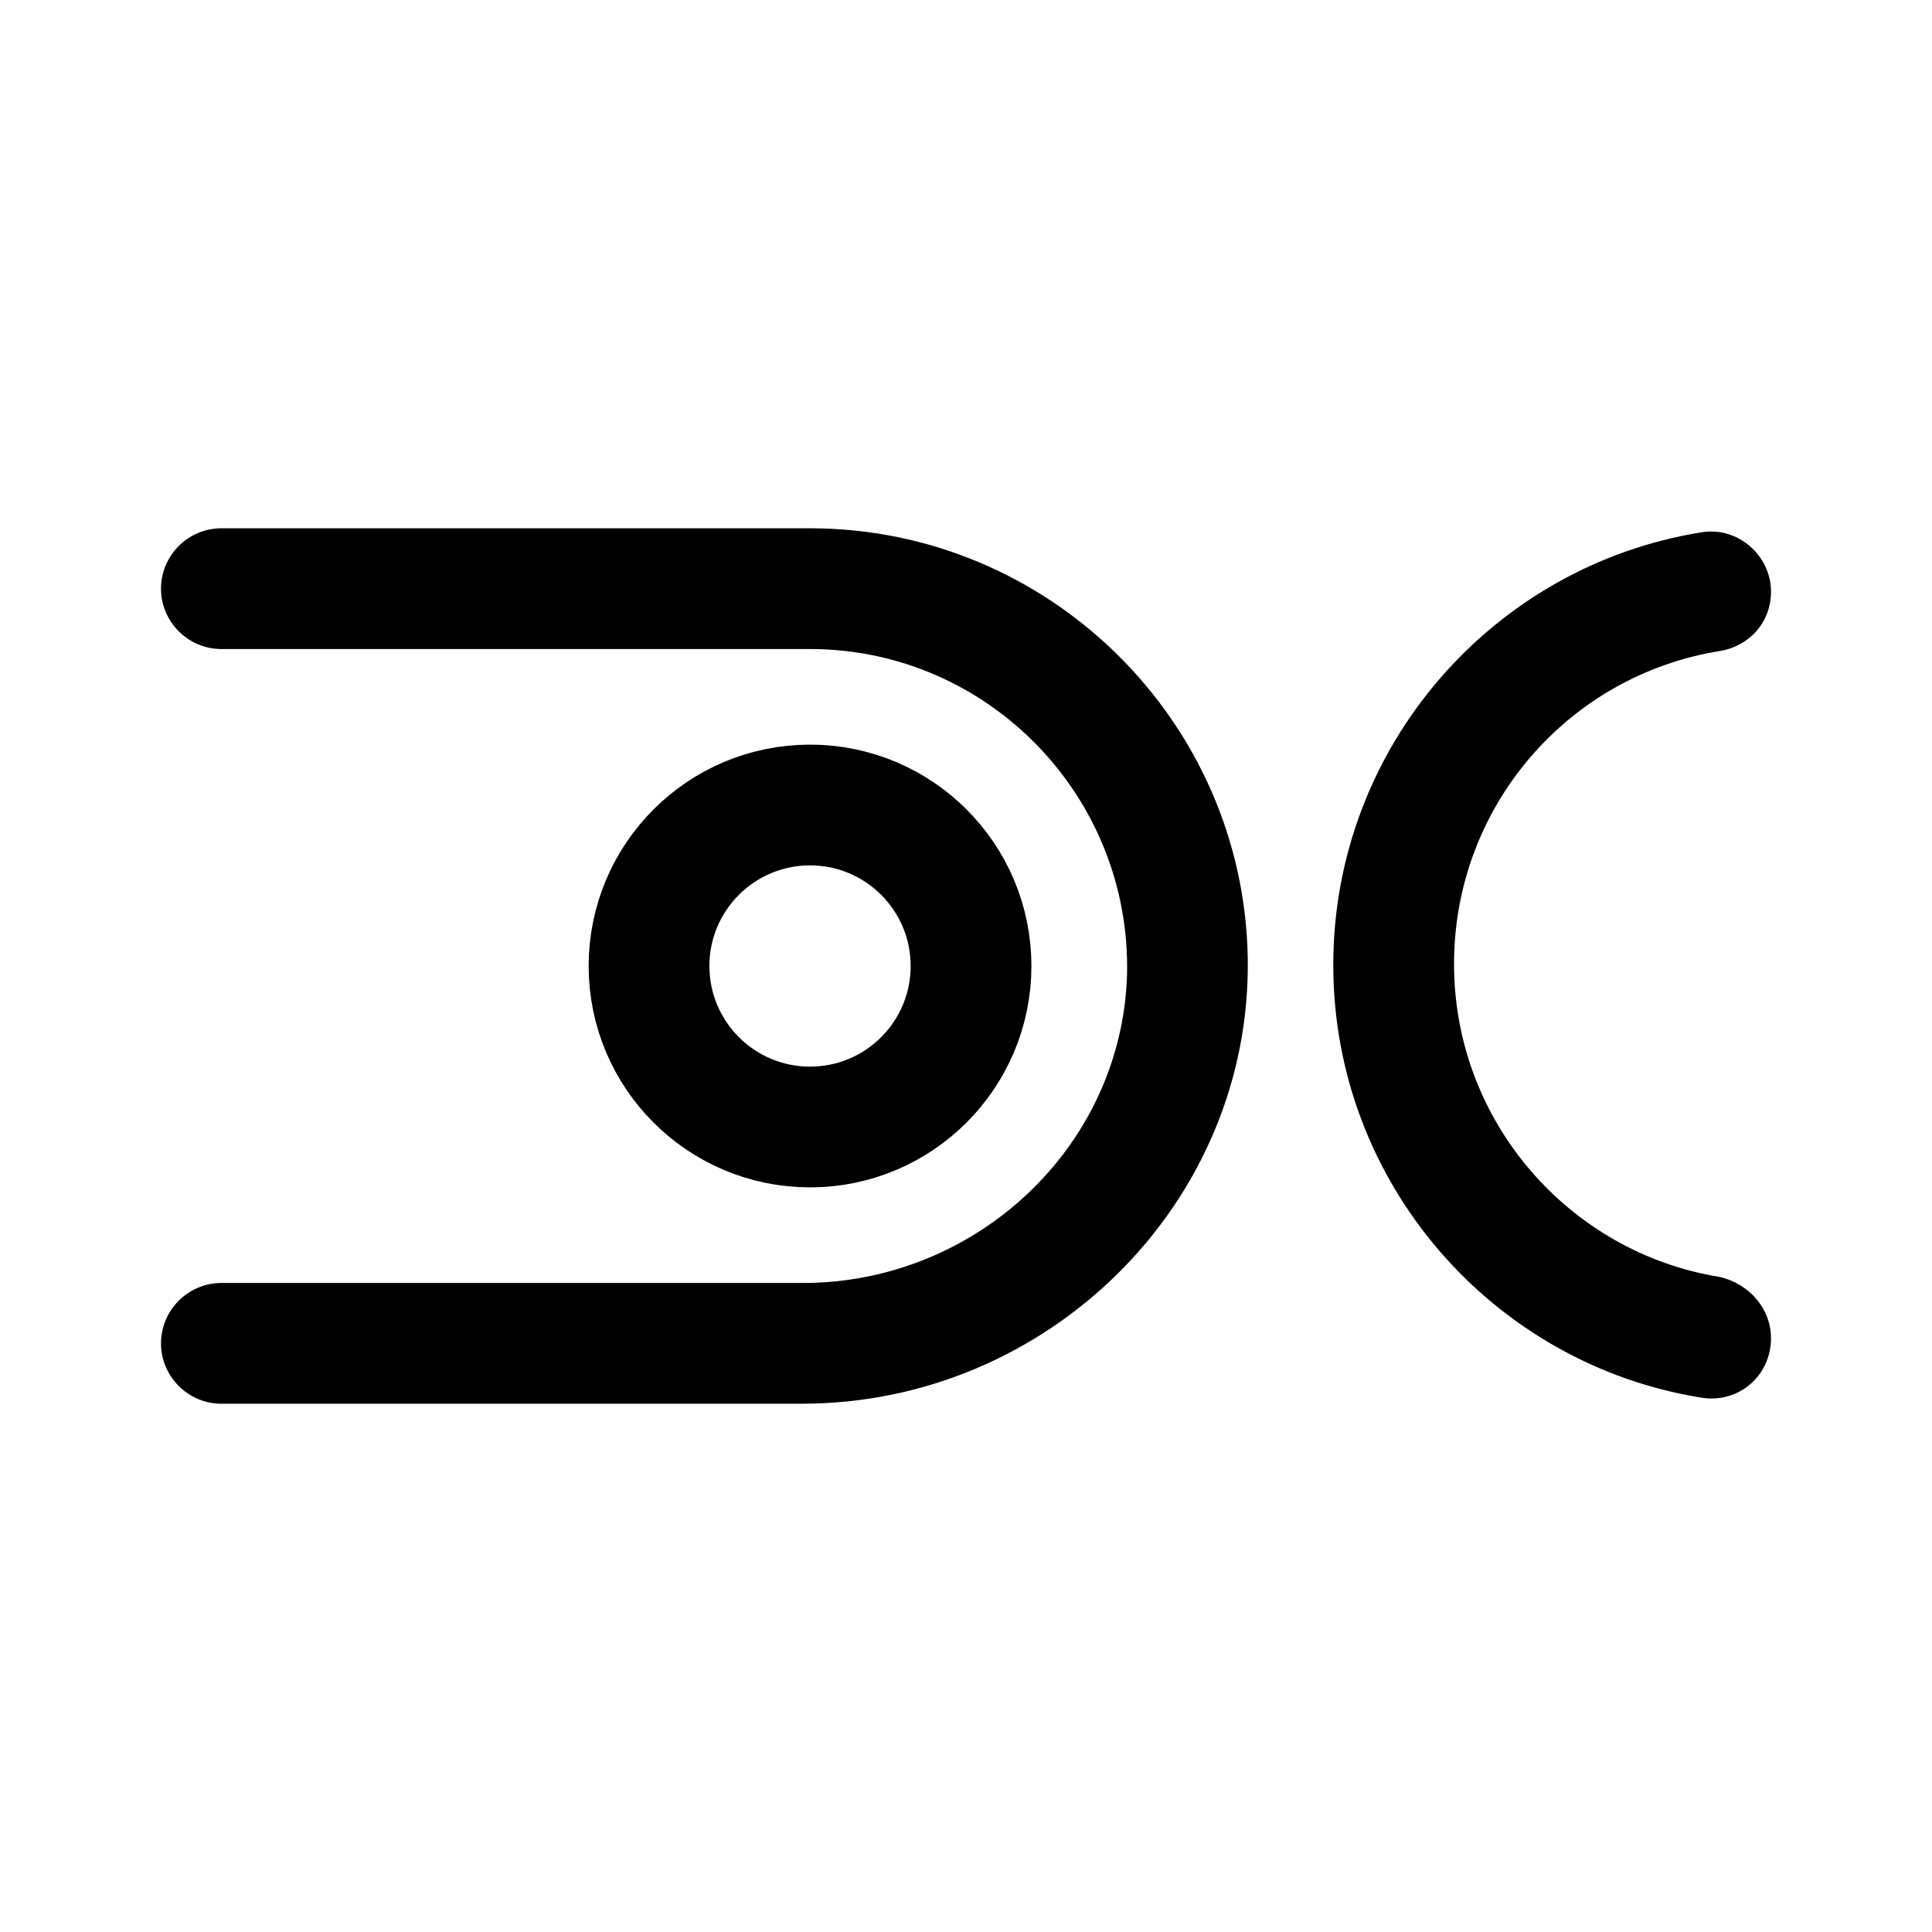 <svg width="192" height="192" viewBox="0 0 192 192" fill="none" xmlns="http://www.w3.org/2000/svg">
<circle cx="80.5" cy="96" r="16" stroke="black" stroke-width="12" stroke-linecap="round" stroke-linejoin="round"/>
    <path d="M176,133c0,3.7-3.2,6.5-6.9,5.9c-20.7-3.3-36.6-21.3-36.6-43c0-21.7,15.9-39.7,36.6-43c3.6-0.6,6.9,2.3,6.9,5.9
	v0c0,3-2.1,5.4-5.1,5.9c-15,2.4-26.4,15.4-26.4,31.1s11.5,28.7,26.4,31.1C173.9,127.6,176,130.1,176,133L176,133z" fill="black"/>
<path d="M79.7,139.5H22c-3.3,0-6-2.7-6-6l0,0c0-3.3,2.7-6,6-6h57.8c17.1,0,31.6-13.4,32.2-30.5
	c0.5-17.8-13.8-32.5-31.5-32.5H22c-3.3,0-6-2.7-6-6v0c0-3.3,2.7-6,6-6h58.5c23.7,0,43.1,19.1,43.5,42.7
	C124.4,119.6,104.1,139.5,79.7,139.5z" fill="black"/>
</svg>
